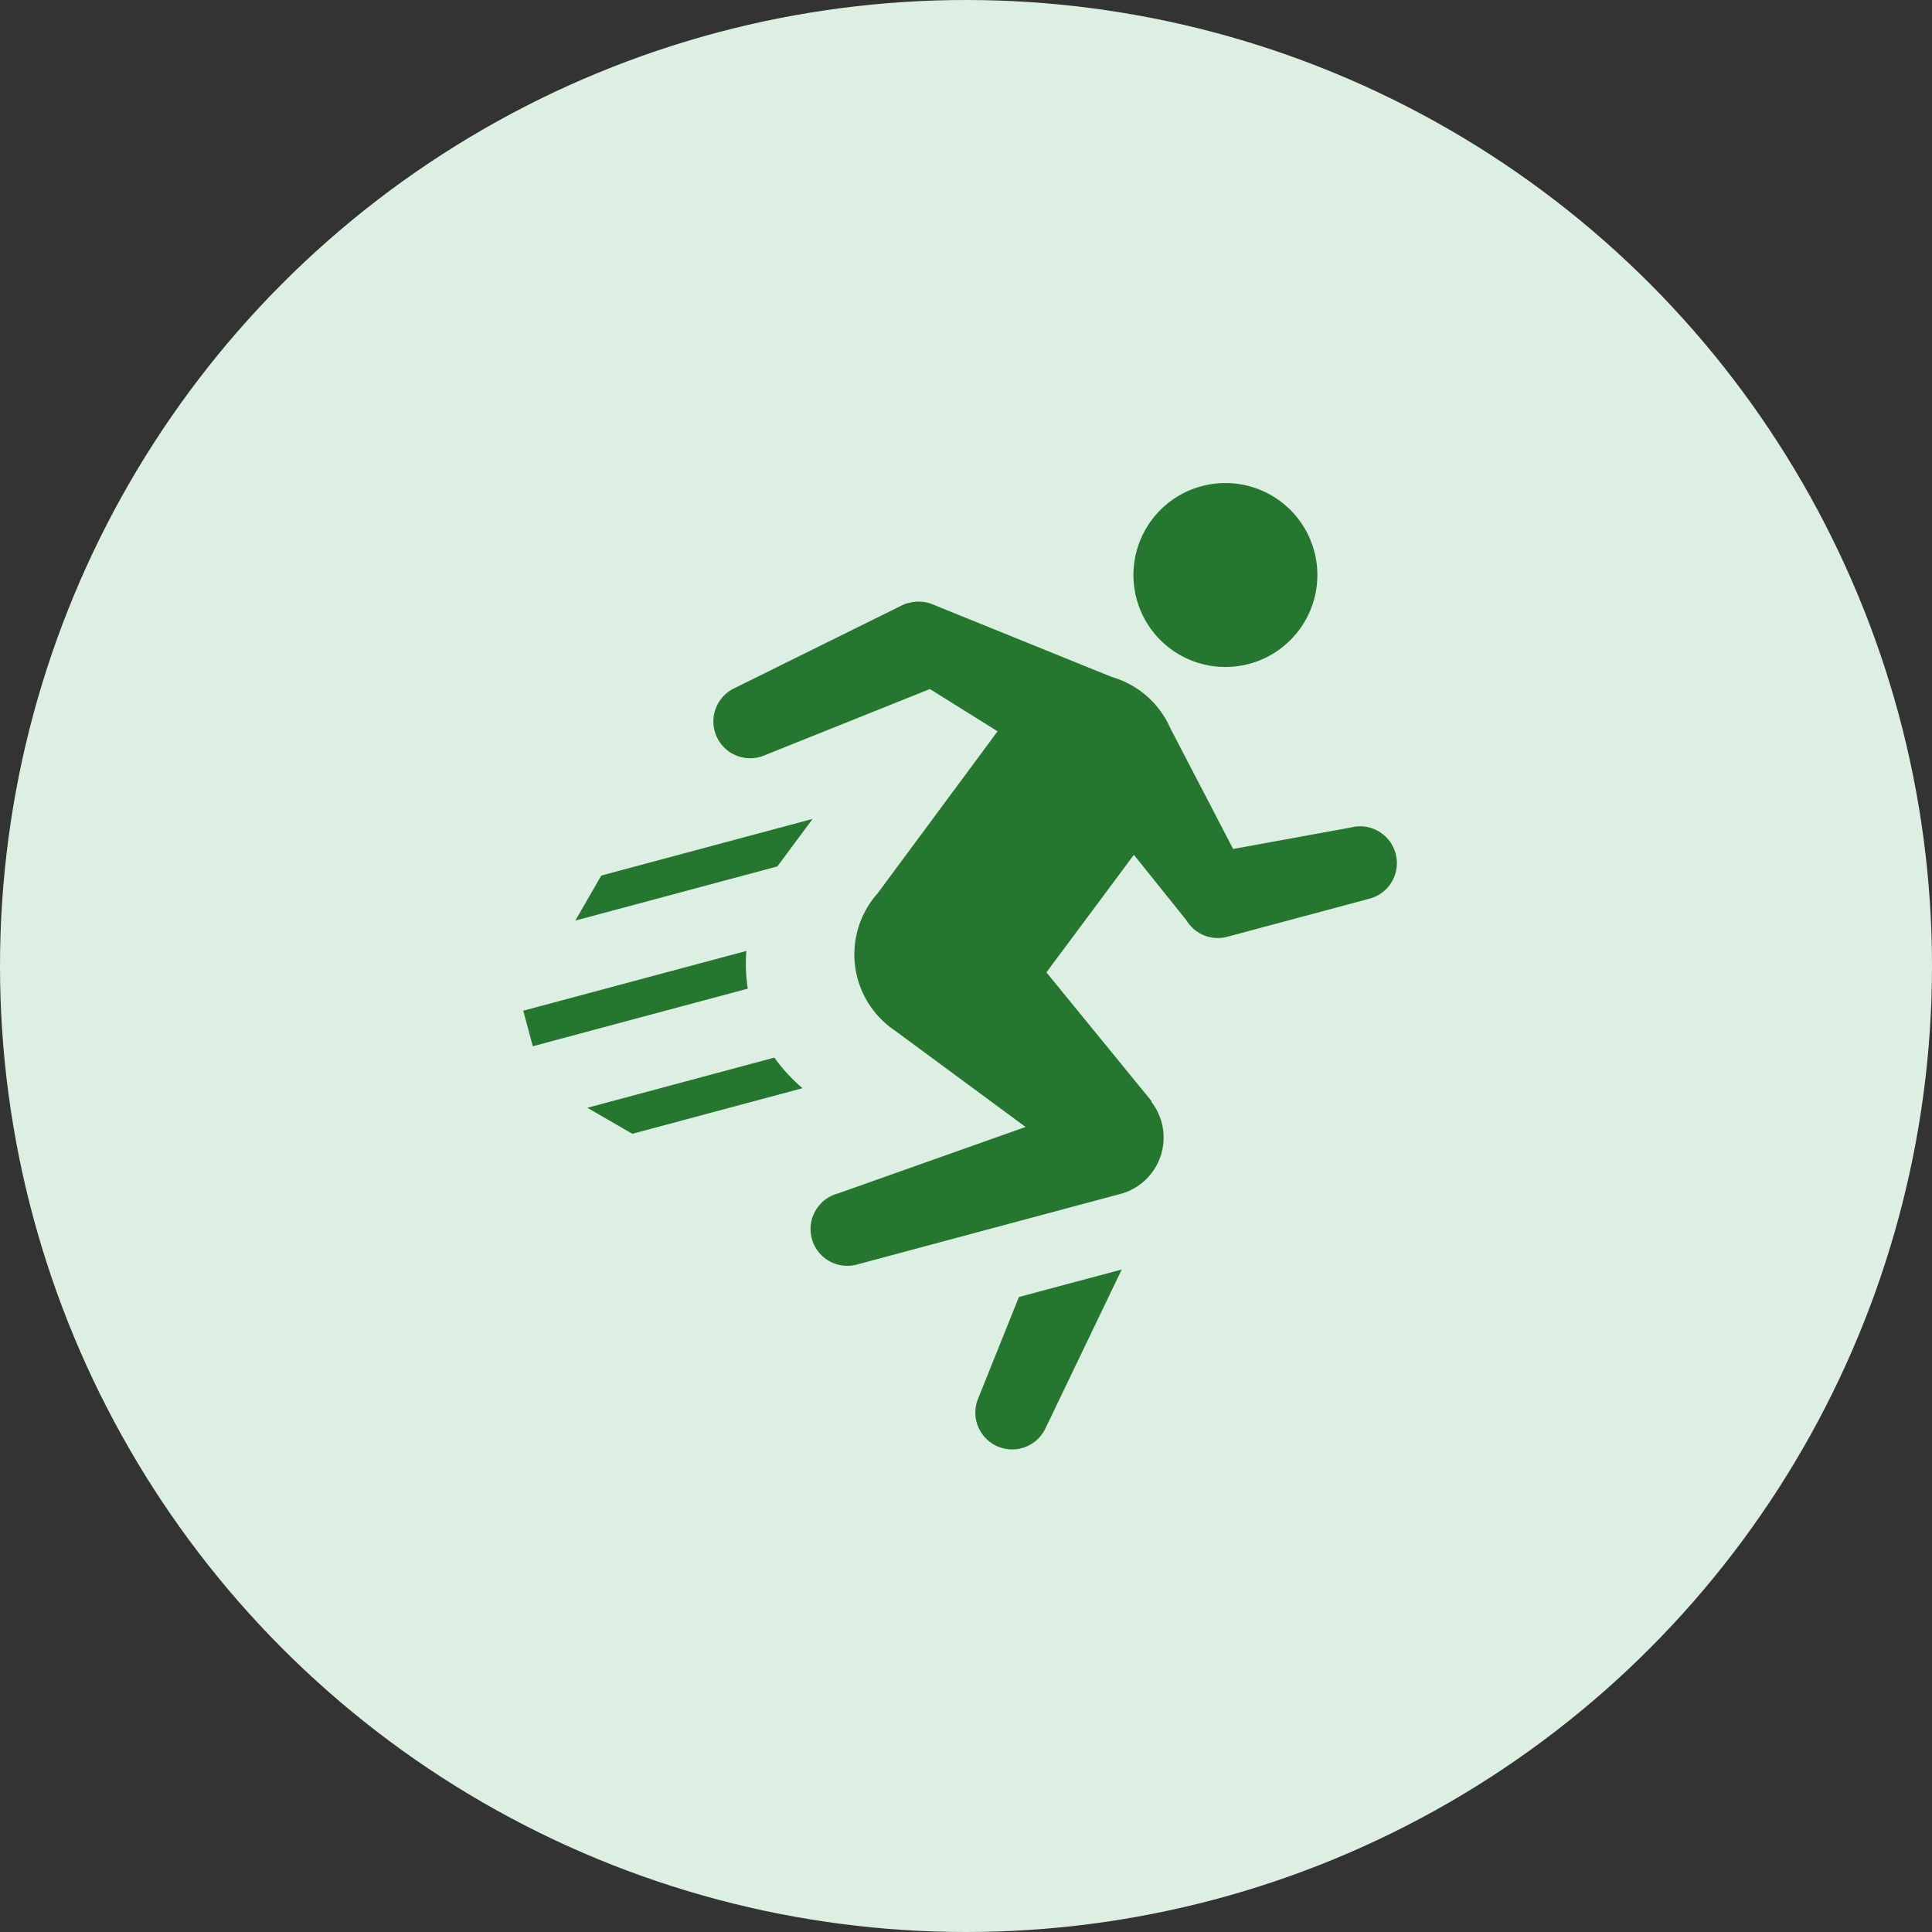 <svg xmlns="http://www.w3.org/2000/svg" width="48" height="48" viewBox="0 0 48 48">
    <rect x="0" y="0" width="48" height="48" fill="#333333" stroke="none"/>
    <defs>
        <style>
            .cls-1{fill:#ddefe2}.cls-2{fill:#25772f}
        </style>
    </defs>
    <g id="Group_459" data-name="Group 459" transform="translate(21115 19812)">
        <g id="Group_458" data-name="Group 458">
            <g id="Group_457" data-name="Group 457">
                <g id="Lactose_Intolerance" data-name="Lactose Intolerance" transform="translate(-21115 -19812)">
                    <circle id="Ellipse_15" cx="24" cy="24" r="24" class="cls-1" data-name="Ellipse 15"/>
                </g>
            </g>
        </g>
        <path id="Path_229" d="M37.33 47.034a2.285 2.285 0 1 0 1.734.228 2.285 2.285 0 0 0-1.734-.228zm-7.314 2.908a.906.906 0 0 0-.122.049l-4.178 2.066a.914.914 0 0 0 .753 1.665l4.111-1.648 1.682 1.05-2.984 4.03a2.28 2.28 0 0 0 .425 3.4l3.255 2.4-4.644 1.646-.02.007a.914.914 0 1 0 .5 1.758l6.568-1.76a1.451 1.451 0 0 0 .718-2.279l.008-.013-2.613-3.2 2.173-2.92 1.3 1.619a.916.916 0 0 0 .161.2l.008.009a.914.914 0 0 0 .852.208l3.532-.946a.914.914 0 0 0-.466-1.768l-2.921.533-1.568-3.016a2.29 2.29 0 0 0-.13-.25 2.285 2.285 0 0 0-1.322-1.01l-4.441-1.8a.914.914 0 0 0-.637-.025zm-7.6 6.766l-.646 1.119 5.02-1.345.876-1.181zm-1.939 3.358l.237.883 5.341-1.431a4.105 4.105 0 0 1-.035-.937zm1.593 2.412l1.119.646 4.227-1.133a4.139 4.139 0 0 1-.7-.76zm10.722 4.7l-1.019 2.537a.915.915 0 0 0 1.673.738l1.9-3.957z" class="cls-2" data-name="Path 229" transform="translate(-21122.477 -19846.955)"/>
    </g>
</svg>
